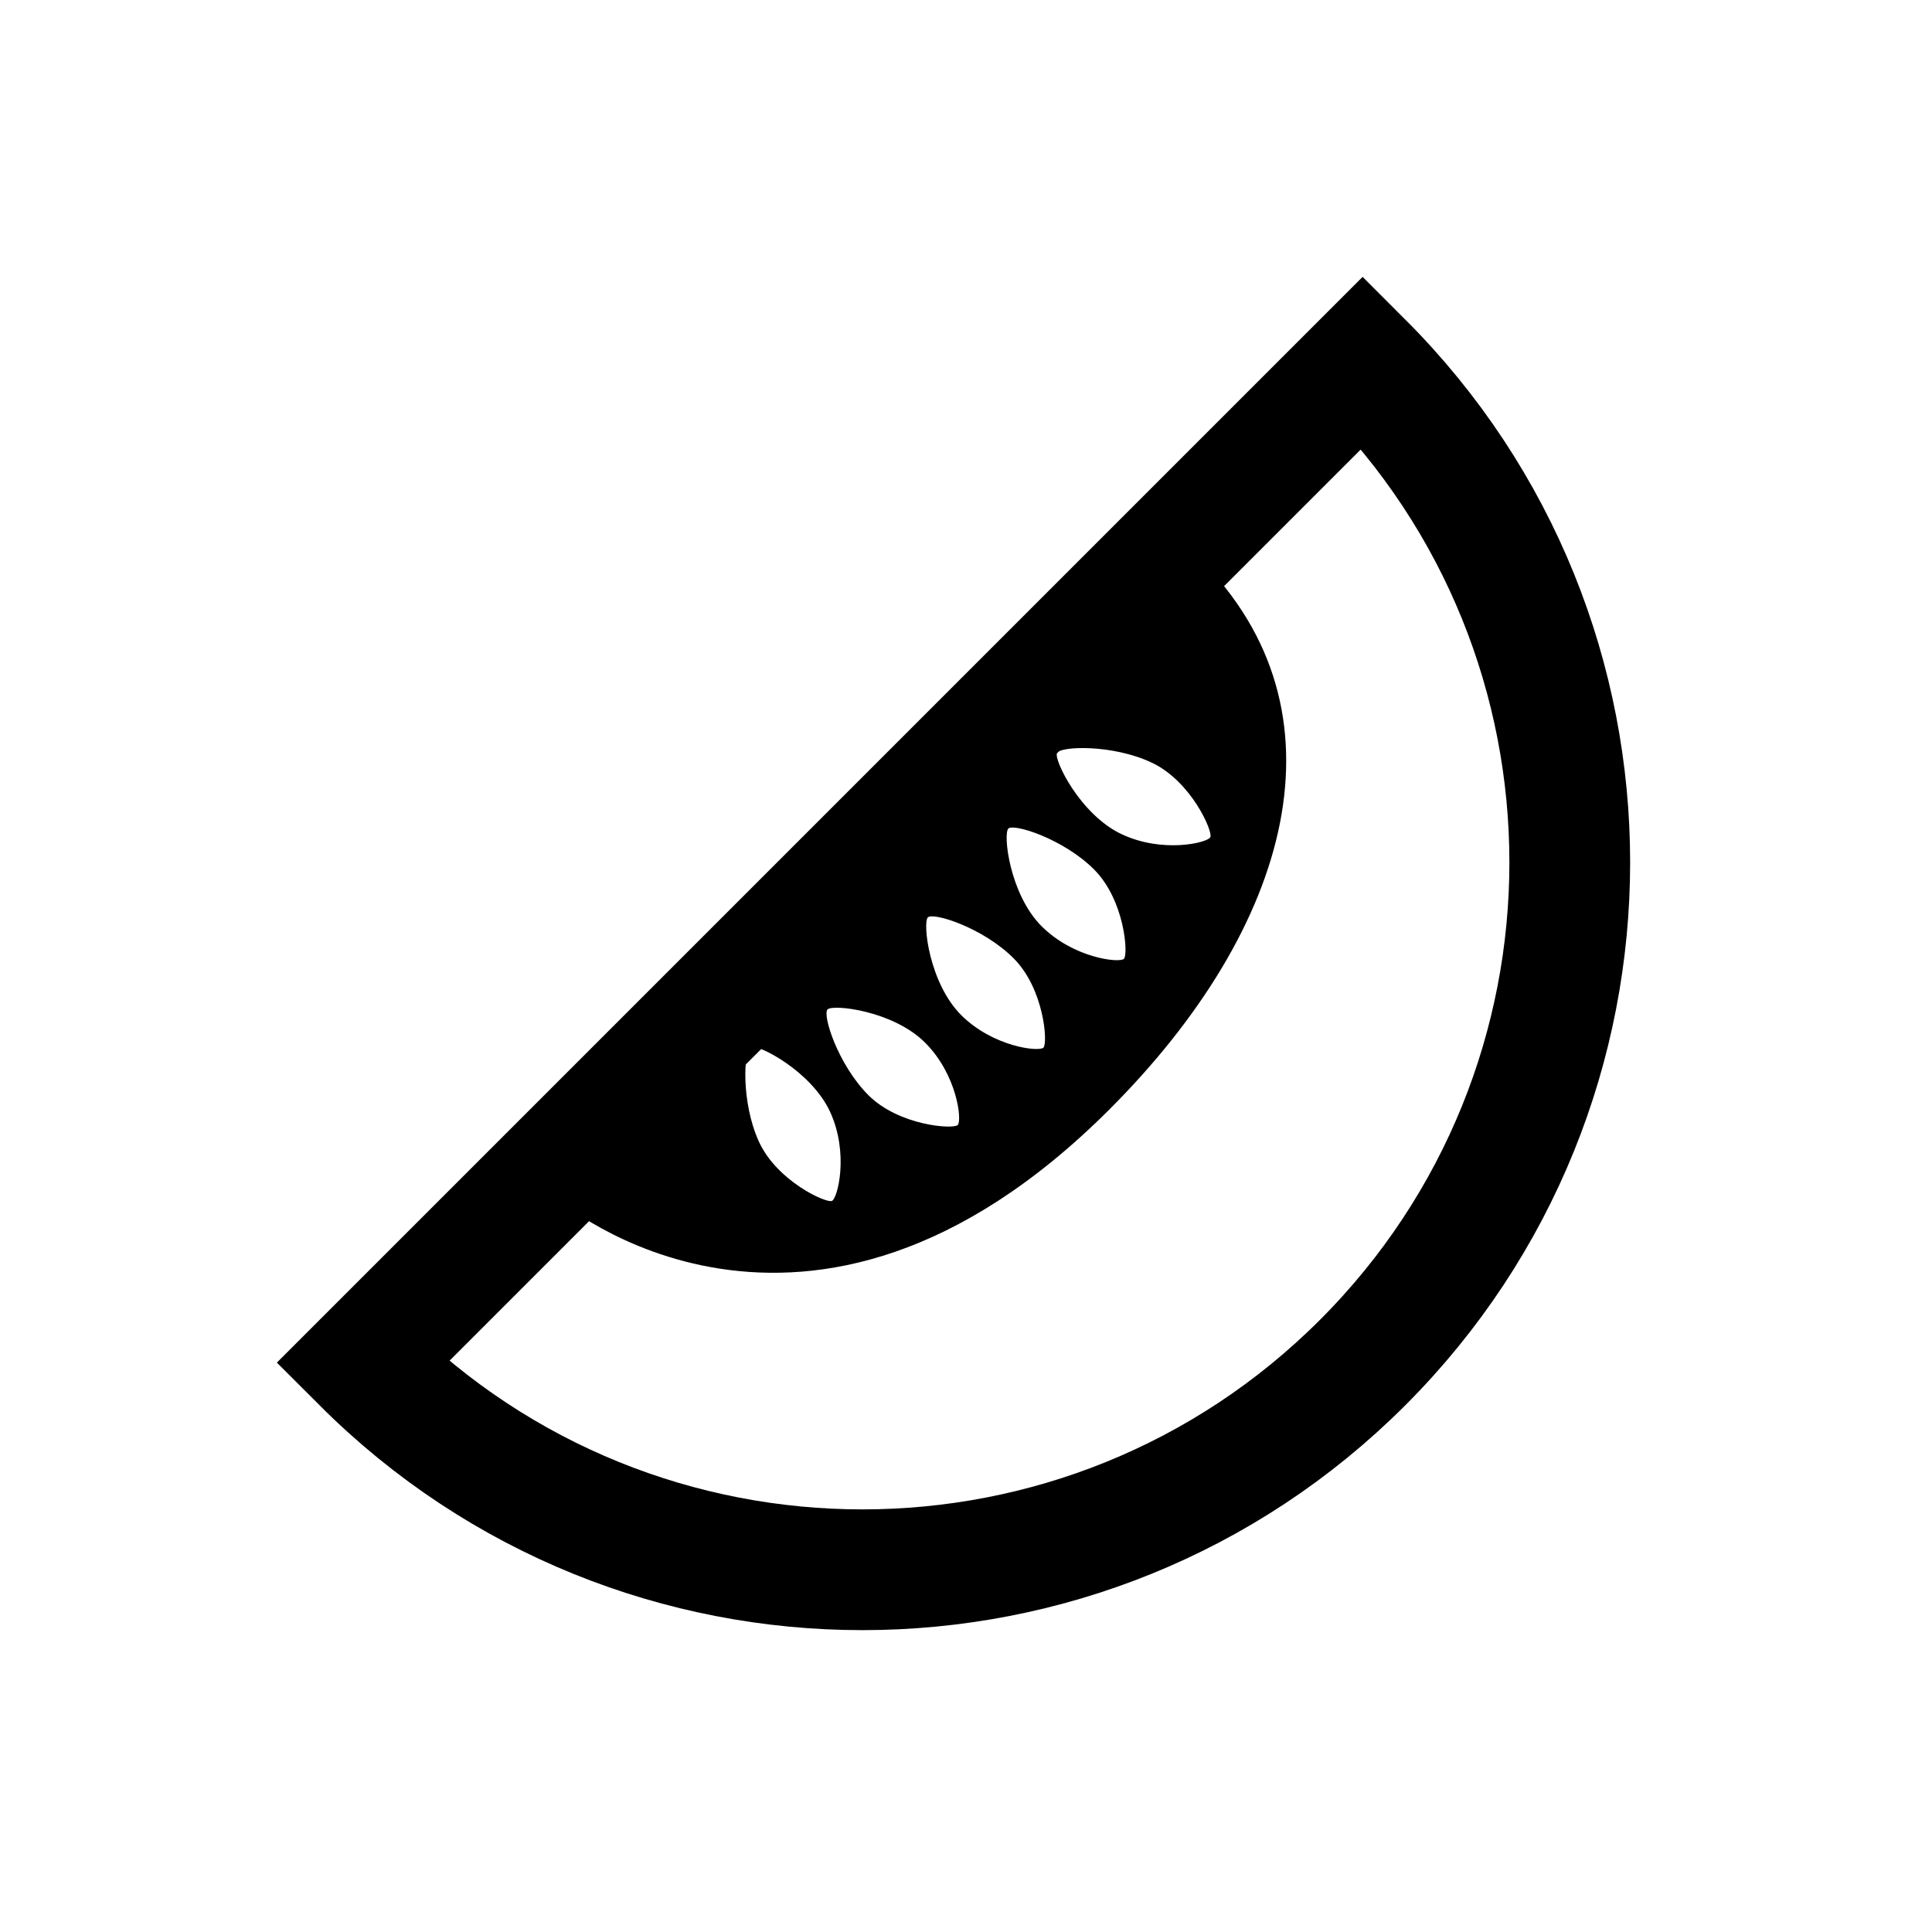 <?xml version="1.0" encoding="iso-8859-1"?>
<!-- Generator: Adobe Illustrator 19.1.0, SVG Export Plug-In . SVG Version: 6.00 Build 0)  -->
<svg version="1.1" id="Layer_1" xmlns="http://www.w3.org/2000/svg" xmlns:xlink="http://www.w3.org/1999/xlink" x="0px" y="0px"
	 viewBox="0 0 32 32" style="enable-background:new 0 0 32 32;" xml:space="preserve">
<path style="fill:none;stroke:#000000;stroke-width:2;stroke-miterlimit:10;" d="M22.569,22.569c-4.575,4.575-11.993,4.575-16.569,0
	L22.569,6C27.144,10.575,27.144,17.993,22.569,22.569z"/>
<g>
	<path d="M18.376,18.375c3.013-3.013,4.018-6.593,1.496-9.115L9.252,19.875C9.252,19.875,13.34,23.411,18.376,18.375z
		 M19.079,12.633c0.652,0.309,1.013,1.138,0.968,1.233c-0.045,0.094-0.791,0.272-1.473-0.051c-0.682-0.323-1.121-1.229-1.067-1.343
		C17.561,12.358,18.427,12.324,19.079,12.633z M16.701,13.724c0.089-0.089,0.912,0.169,1.42,0.677
		c0.508,0.508,0.569,1.406,0.495,1.48c-0.073,0.073-0.833-0.01-1.364-0.54C16.721,14.809,16.612,13.813,16.701,13.724z
		 M15.368,15.195c0.089-0.089,0.912,0.169,1.42,0.677s0.569,1.406,0.495,1.48c-0.073,0.073-0.833-0.01-1.364-0.54
		C15.389,16.28,15.28,15.284,15.368,15.195z M13.707,16.719c0.089-0.089,1.085,0.02,1.616,0.551c0.531,0.531,0.614,1.29,0.54,1.364
		c-0.073,0.073-0.972,0.013-1.48-0.495C13.876,17.63,13.618,16.807,13.707,16.719z M12.434,17.34c0.114-0.052,1.008,0.4,1.319,1.084
		c0.31,0.684,0.121,1.424,0.027,1.467c-0.094,0.043-0.914-0.33-1.211-0.984C12.271,18.253,12.319,17.392,12.434,17.34z"/>
</g>
</svg>
